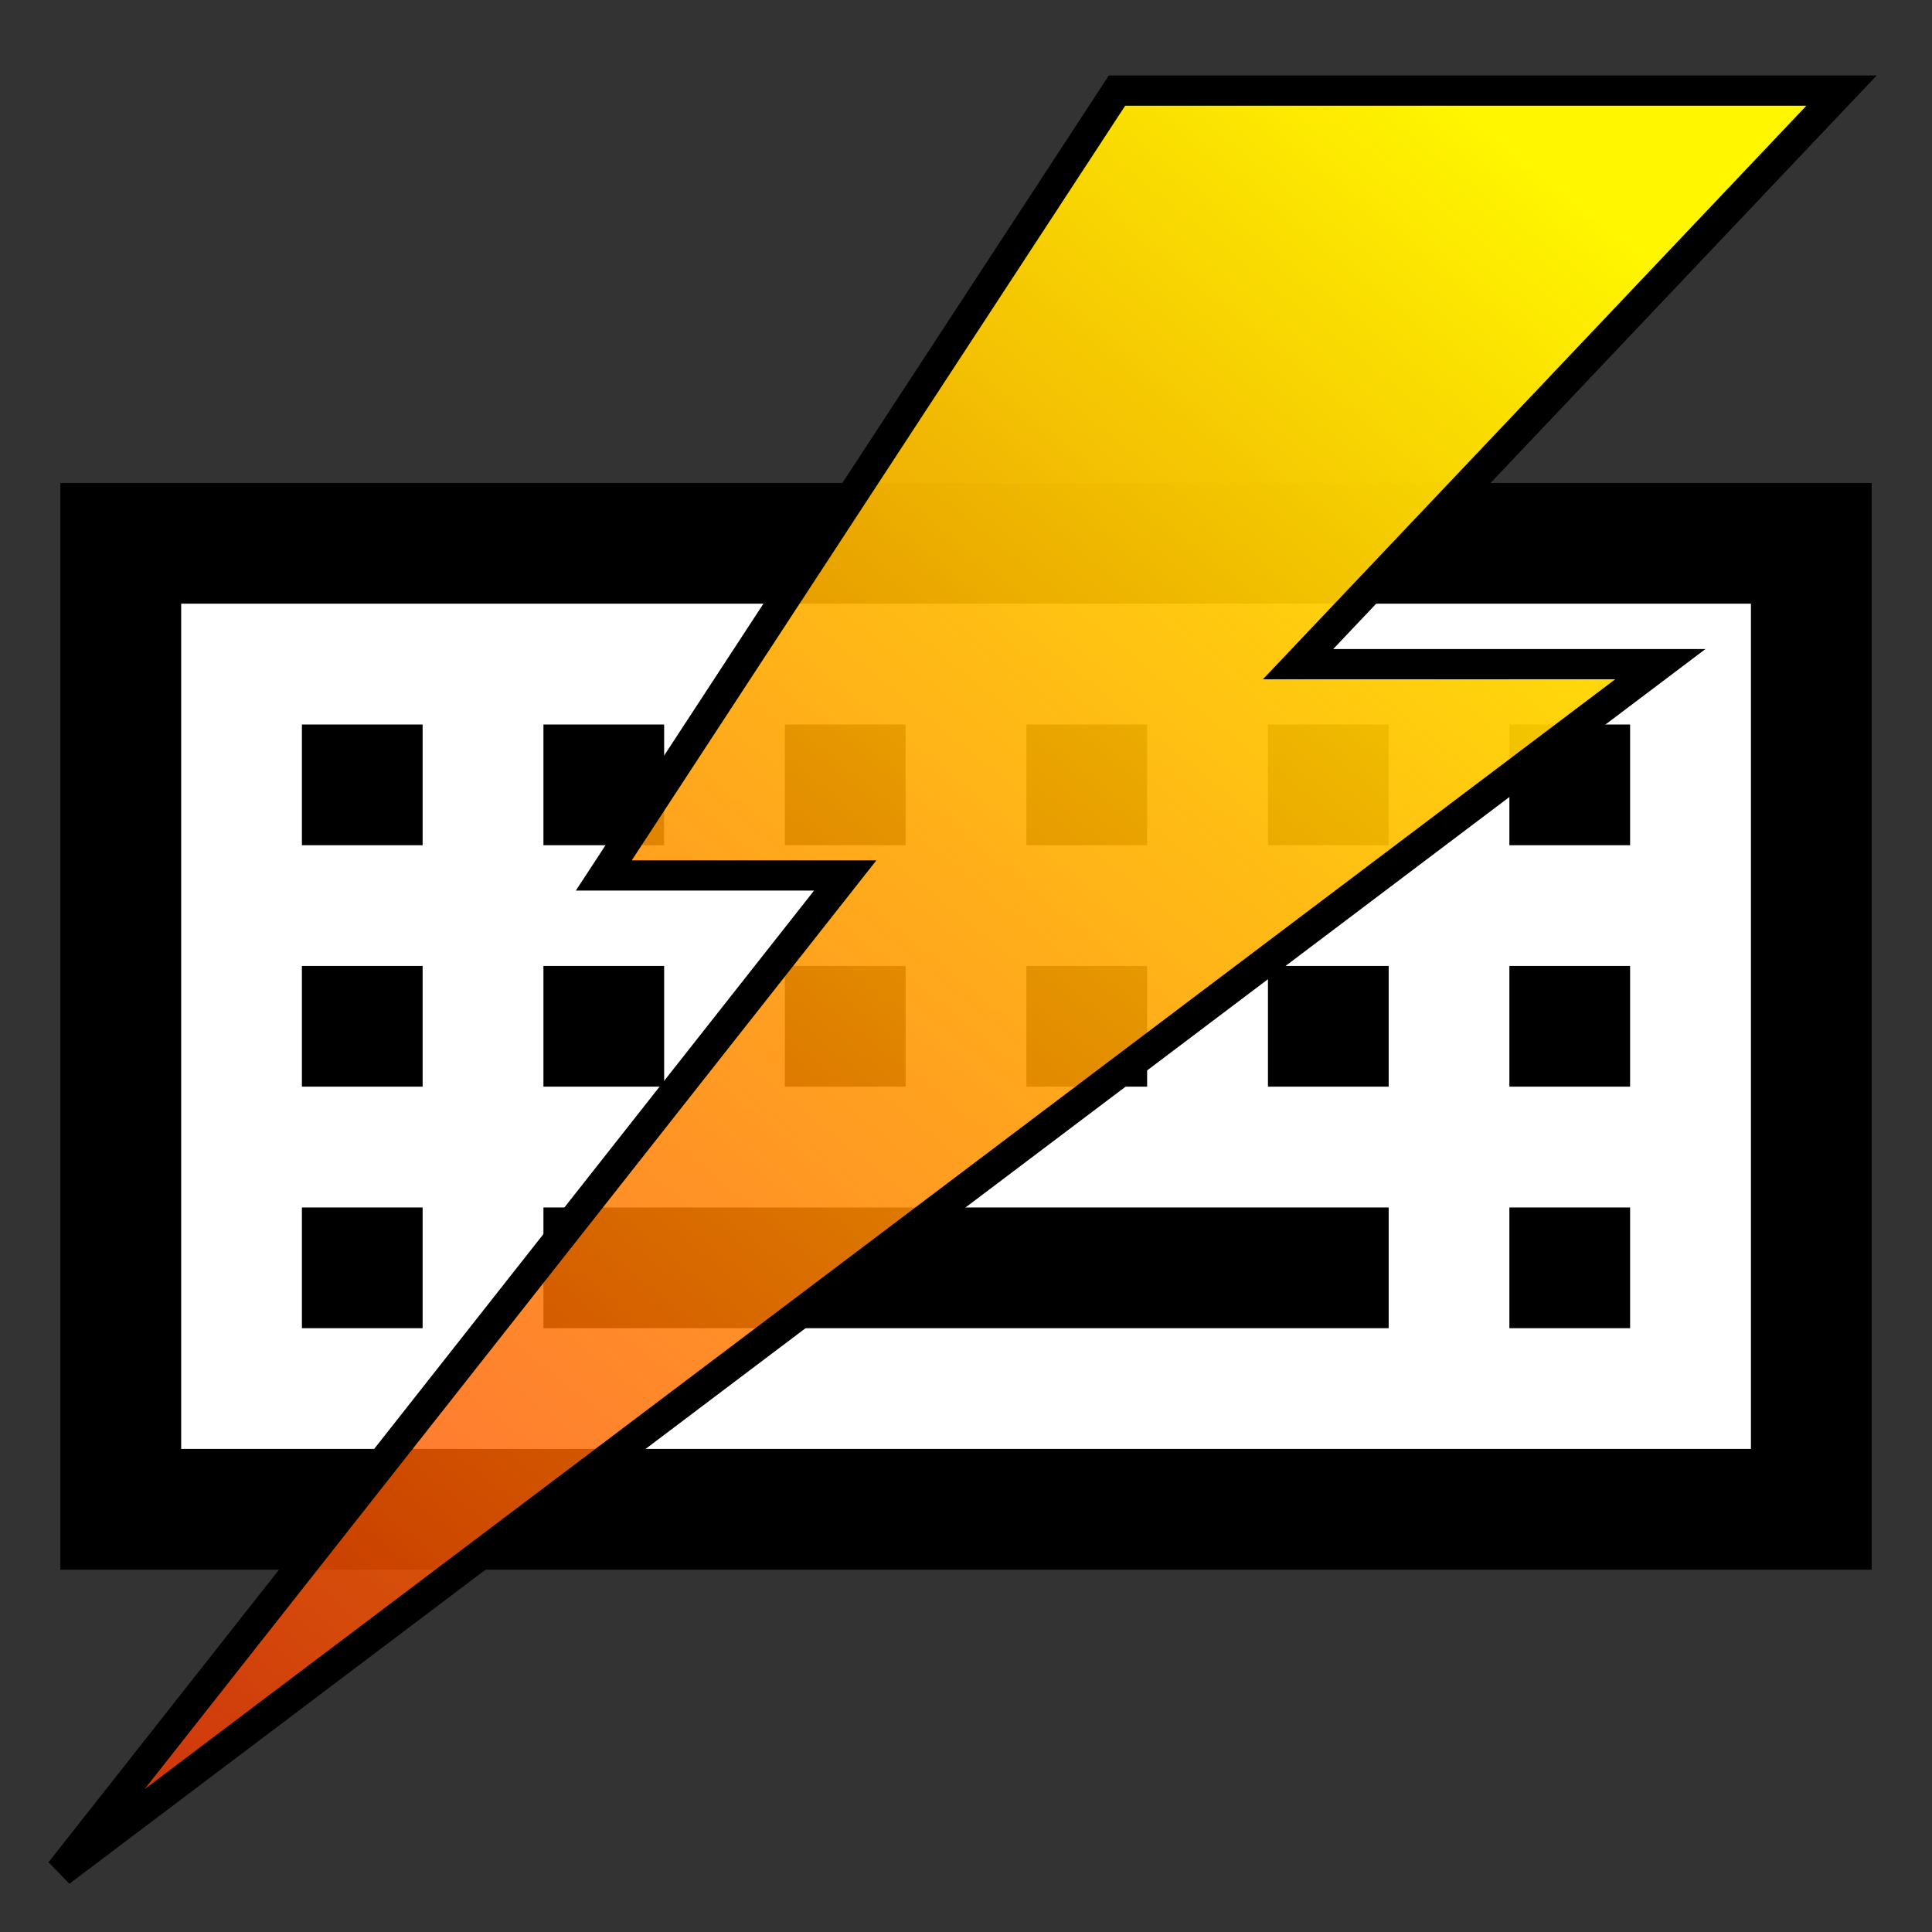 <?xml version="1.0" encoding="UTF-8" standalone="no"?>
<svg
   xmlns:dc="http://purl.org/dc/elements/1.1/"
   xmlns:cc="http://creativecommons.org/ns#"
   xmlns:rdf="http://www.w3.org/1999/02/22-rdf-syntax-ns#"
   xmlns:svg="http://www.w3.org/2000/svg"
   xmlns="http://www.w3.org/2000/svg"
   xmlns:xlink="http://www.w3.org/1999/xlink"
   xmlns:sodipodi="http://sodipodi.sourceforge.net/DTD/sodipodi-0.dtd"
   xmlns:inkscape="http://www.inkscape.org/namespaces/inkscape"
   width="64"
   height="64"
   viewBox="0 0 16.933 16.933"
   version="1.1"
   id="svg8"
   inkscape:version="1.0.2 (e86c870879, 2021-01-15)"
   sodipodi:docname="thunderkey.svg">
  <rect x="0" y="0" width="16.933" height="16.933" fill="#333333" stroke="none"/>
  <defs
     id="defs2">
    <linearGradient
       inkscape:collect="always"
       id="linearGradient1014">
      <stop
         style="stop-color:#ff2e00;stop-opacity:0.75"
         offset="0"
         id="stop1010" />
      <stop
         style="stop-color:#fff600;stop-opacity:1"
         offset="1"
         id="stop1012" />
    </linearGradient>
    <linearGradient
       inkscape:collect="always"
       xlink:href="#linearGradient1014"
       id="linearGradient1016"
       x1="0.529"
       y1="16.404"
       x2="12.965"
       y2="1.058"
       gradientUnits="userSpaceOnUse" />
  </defs>
  <sodipodi:namedview
     id="base"
     pagecolor="#ffffff"
     bordercolor="#666666"
     borderopacity="1.0"
     inkscape:pageopacity="0.0"
     inkscape:pageshadow="2"
     inkscape:zoom="8"
     inkscape:cx="32.178584"
     inkscape:cy="34.439857"
     inkscape:document-units="mm"
     inkscape:current-layer="layer1"
     inkscape:document-rotation="0"
     showgrid="true"
     units="px"
     inkscape:window-width="1600"
     inkscape:window-height="839"
     inkscape:window-x="0"
     inkscape:window-y="0"
     inkscape:window-maximized="1">
    <sodipodi:guide
       position="0,16.933"
       orientation="0,64"
       id="guide833" />
    <sodipodi:guide
       position="16.933,16.933"
       orientation="64,0"
       id="guide835" />
    <sodipodi:guide
       position="16.933,0"
       orientation="0,-64"
       id="guide837" />
    <sodipodi:guide
       position="0,0"
       orientation="-64,0"
       id="guide839" />
    <inkscape:grid
       type="xygrid"
       id="grid985"
       snapvisiblegridlinesonly="false"
       empspacing="4" />
  </sodipodi:namedview>
  <g
     inkscape:label="Layer 1"
     inkscape:groupmode="layer"
     id="layer1">
    <g
       id="g973"
       transform="translate(-0.529,-2.117)">
      <rect
         style="fill:#000000;fill-opacity:1;stroke:none;stroke-width:1.058;stroke-opacity:1"
         id="rect952"
         width="15.875"
         height="9.525"
         x="1.058"
         y="6.35" />
      <rect
         style="fill:#ffffff;fill-opacity:1;stroke:none;stroke-width:1.058;stroke-opacity:1"
         id="rect954"
         width="13.758"
         height="7.408"
         x="2.117"
         y="7.408" />
      <rect
         style="fill:#000000;fill-opacity:1;stroke:none;stroke-width:1.252"
         id="rect861"
         width="7.408"
         height="1.058"
         x="5.292"
         y="12.7" />
      <rect
         style="fill:#000000;fill-opacity:1;stroke:none;stroke-width:1.058"
         id="rect865"
         width="1.058"
         height="1.058"
         x="3.175"
         y="12.7" />
      <rect
         style="fill:#000000;fill-opacity:1;stroke:none;stroke-width:1.058"
         id="rect867"
         width="1.058"
         height="1.058"
         x="3.175"
         y="8.467" />
      <rect
         style="fill:#000000;fill-opacity:1;stroke:none;stroke-width:1.058"
         id="rect869"
         width="1.058"
         height="1.058"
         x="13.758"
         y="10.583" />
      <rect
         style="fill:#000000;fill-opacity:1;stroke:none;stroke-width:1.058"
         id="rect871"
         width="1.058"
         height="1.058"
         x="13.758"
         y="12.7" />
      <rect
         style="fill:#000000;fill-opacity:1;stroke:none;stroke-width:1.058"
         id="rect873"
         width="1.058"
         height="1.058"
         x="5.292"
         y="8.467" />
      <rect
         style="fill:#000000;fill-opacity:1;stroke:none;stroke-width:1.058"
         id="rect875"
         width="1.058"
         height="1.058"
         x="3.175"
         y="10.583" />
      <rect
         style="fill:#000000;fill-opacity:1;stroke:none;stroke-width:1.058"
         id="rect880"
         width="1.058"
         height="1.058"
         x="5.292"
         y="10.583" />
      <rect
         style="fill:#000000;fill-opacity:1;stroke:none;stroke-width:1.058"
         id="rect880-3"
         width="1.058"
         height="1.058"
         x="7.408"
         y="10.583" />
      <rect
         style="fill:#000000;fill-opacity:1;stroke:none;stroke-width:1.058"
         id="rect880-6"
         width="1.058"
         height="1.058"
         x="9.525"
         y="10.583" />
      <rect
         style="fill:#000000;fill-opacity:1;stroke:none;stroke-width:1.058"
         id="rect880-7"
         width="1.058"
         height="1.058"
         x="11.642"
         y="10.583" />
      <rect
         style="fill:#000000;fill-opacity:1;stroke:none;stroke-width:1.058"
         id="rect869-5"
         width="1.058"
         height="1.058"
         x="13.758"
         y="8.467" />
      <rect
         style="fill:#000000;fill-opacity:1;stroke:none;stroke-width:1.058"
         id="rect880-3-3"
         width="1.058"
         height="1.058"
         x="7.408"
         y="8.467" />
      <rect
         style="fill:#000000;fill-opacity:1;stroke:none;stroke-width:1.058"
         id="rect880-6-5"
         width="1.058"
         height="1.058"
         x="9.525"
         y="8.467" />
      <rect
         style="fill:#000000;fill-opacity:1;stroke:none;stroke-width:1.058"
         id="rect880-7-6"
         width="1.058"
         height="1.058"
         x="11.642"
         y="8.467" />
    </g>
    <path
       style="fill:url(#linearGradient1016);fill-opacity:1;stroke:#000000;stroke-width:0.265px;stroke-linecap:butt;stroke-linejoin:miter;stroke-opacity:1"
       d="M 16.14,0.794 H 9.79 L 5.292,7.673 H 7.408 L 0.529,16.404 14.552,5.821 h -3.175 z"
       id="path983"
       sodipodi:nodetypes="cccccccc" />
  </g>
</svg>
